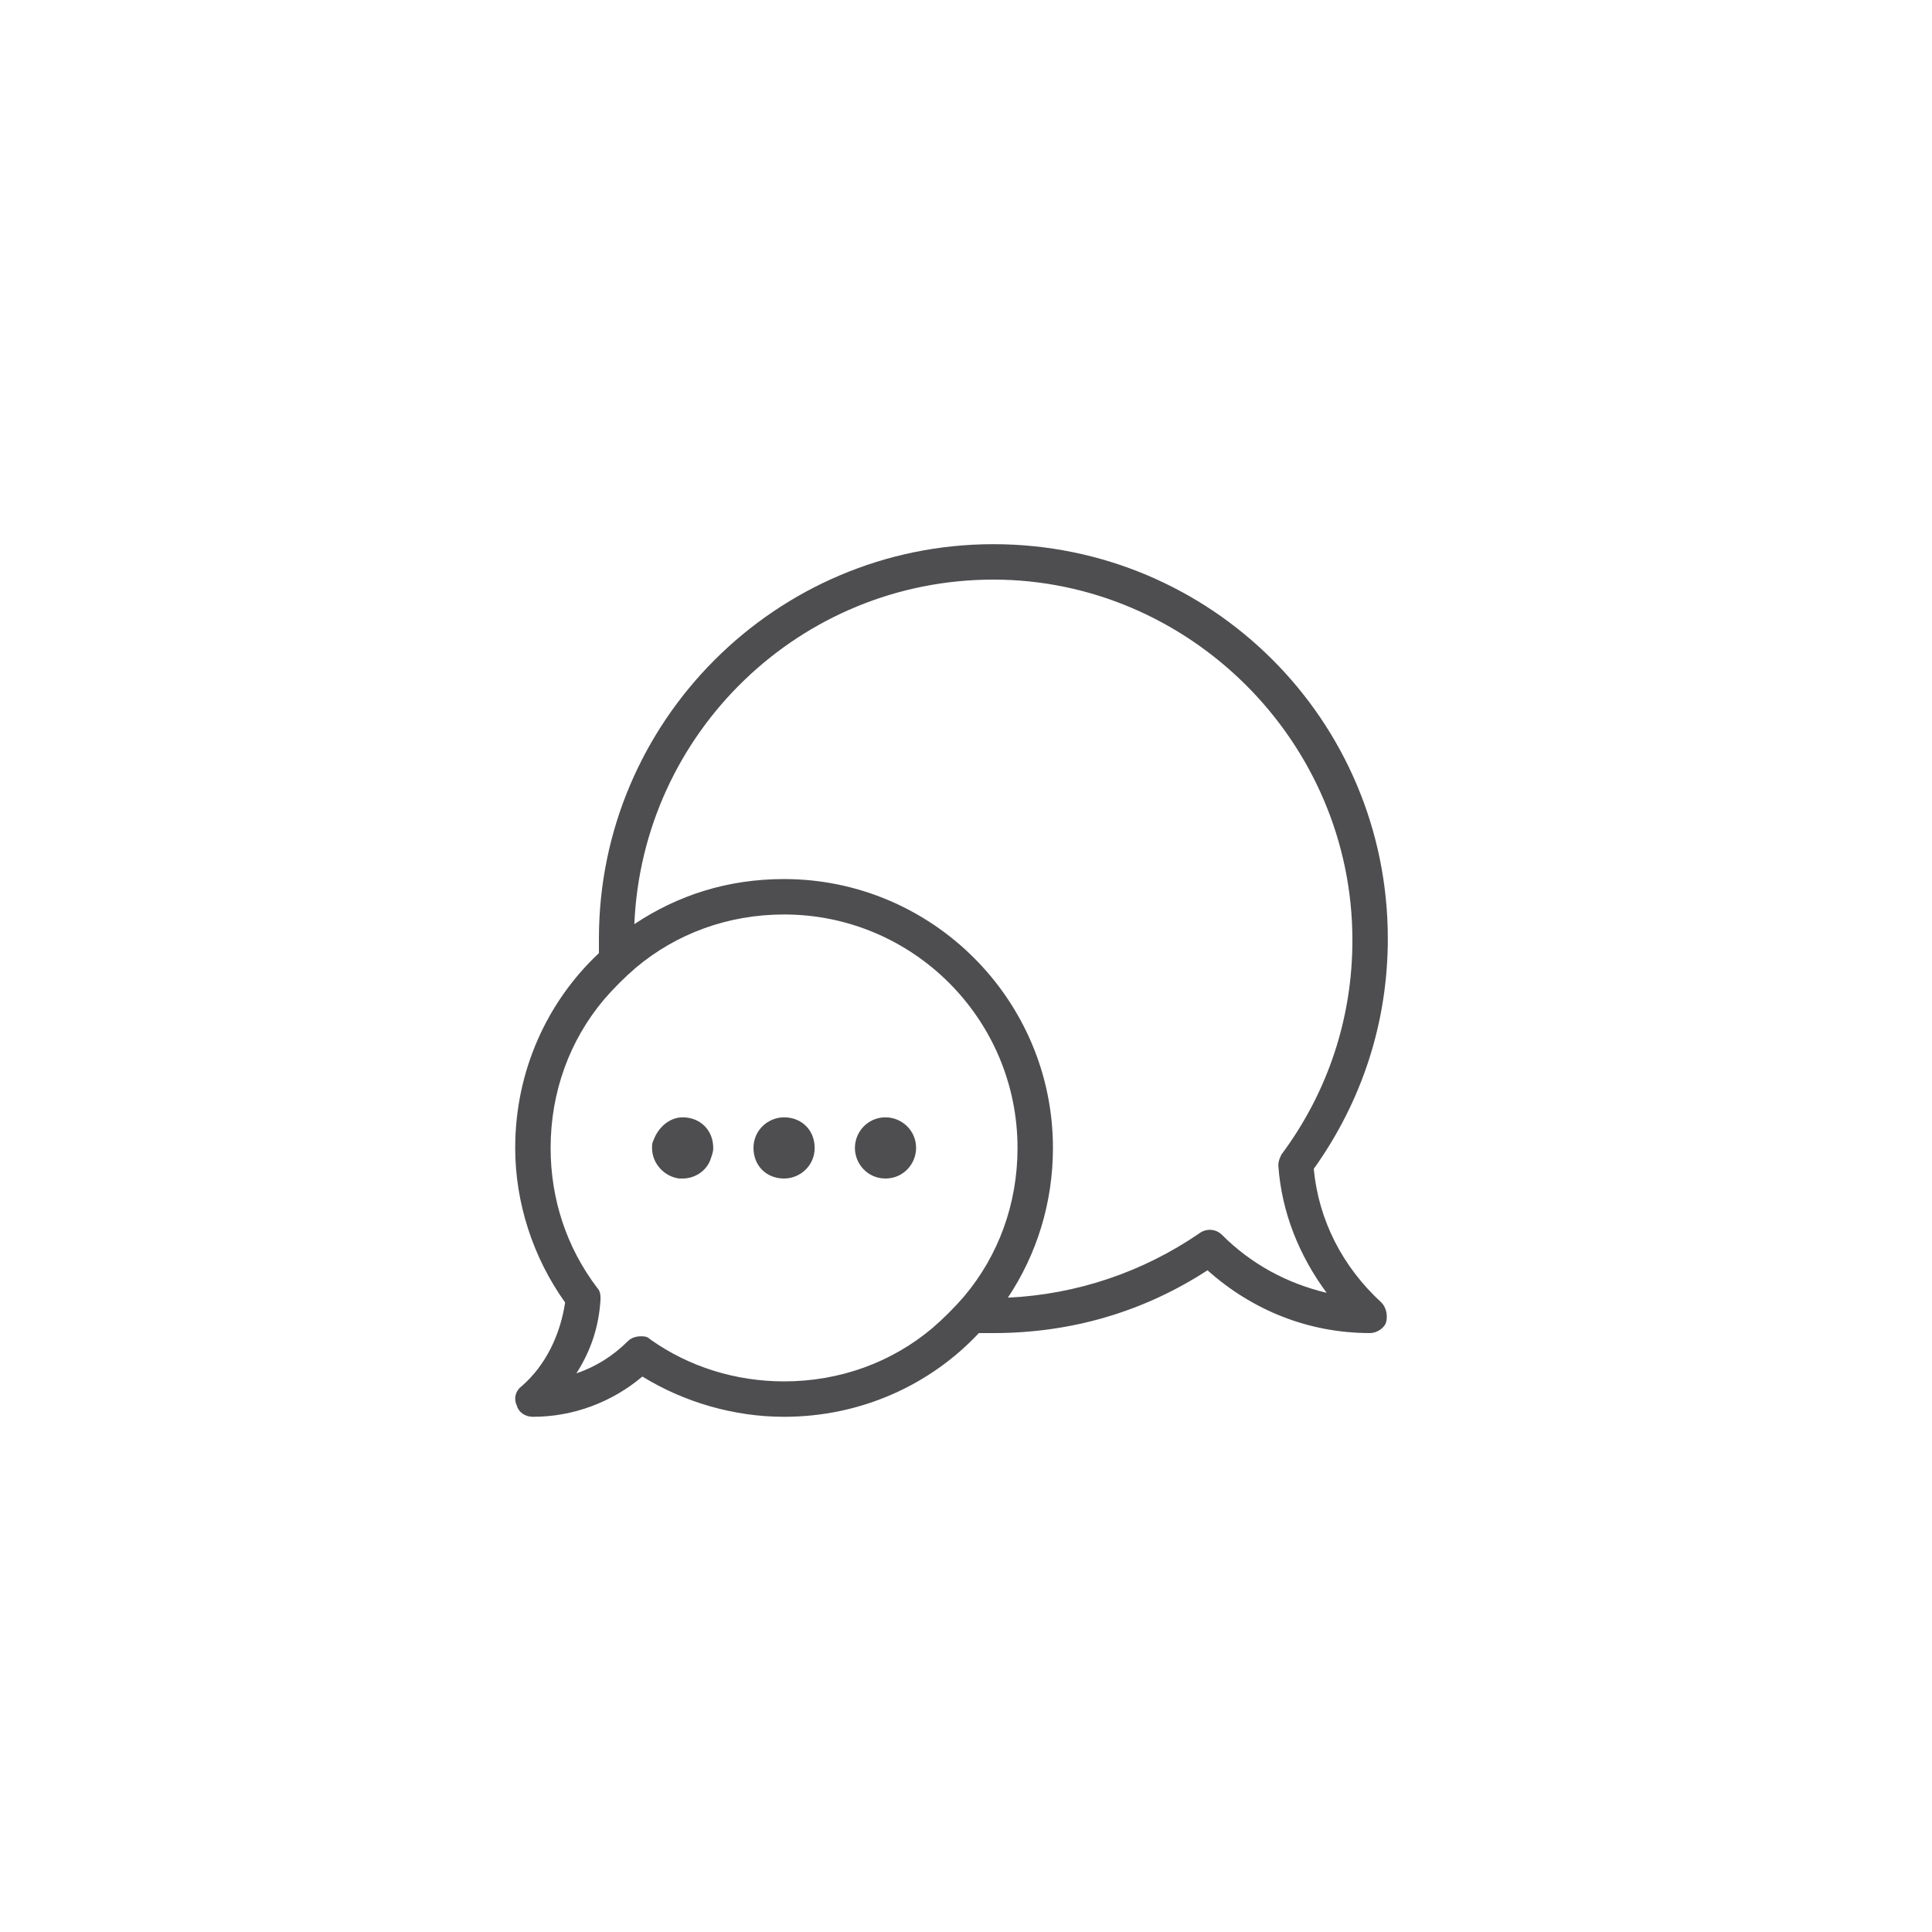 <?xml version="1.0" encoding="utf-8"?>
<!-- Generator: Adobe Illustrator 25.0.1, SVG Export Plug-In . SVG Version: 6.00 Build 0)  -->
<svg version="1.1" id="圖層_1" xmlns="http://www.w3.org/2000/svg" xmlns:xlink="http://www.w3.org/1999/xlink" x="0px" y="0px"
	 viewBox="0 0 120 120" style="enable-background:new 0 0 120 120;" xml:space="preserve">
<style type="text/css">
	.st0{clip-path:url(#SVGID_4_);}
	.st1{fill-rule:evenodd;clip-rule:evenodd;fill:#4E4E51;}
</style>
<g>
	<defs>
		<path id="SVGID_1_" d="M60,0L60,0c33.1,0,60,26.9,60,60l0,0c0,33.1-26.9,60-60,60l0,0C26.9,120,0,93.1,0,60l0,0
			C0,26.9,26.9,0,60,0z"/>
	</defs>
	<clipPath id="SVGID_2_">
		<use xlink:href="#SVGID_1_"  style="overflow:visible;"/>
	</clipPath>
</g>
<g>
	<defs>
		<rect id="SVGID_3_" x="32" y="32" width="56" height="56"/>
	</defs>
	<clipPath id="SVGID_4_">
		<use xlink:href="#SVGID_3_"  style="overflow:visible;"/>
	</clipPath>
	<g id="icon_x2F_chat" class="st0">
		<path id="Union" class="st1" d="M86.2,58.3c0,5.2-1.6,10.1-4.6,14.3c0.3,3.2,1.8,6.1,4.2,8.3c0.3,0.3,0.4,0.8,0.3,1.2
			c-0.1,0.4-0.6,0.7-1,0.7c-3.8,0-7.3-1.4-10.1-3.9c-4,2.6-8.5,3.9-13.3,3.9h0c-0.3,0-0.6,0-0.9,0c-3,3.2-7.3,5.2-12.1,5.2
			c-3.1,0-6.2-0.9-8.8-2.5C38,87.1,35.6,88,33.1,88c-0.5,0-0.9-0.3-1-0.7c-0.2-0.4-0.1-0.9,0.3-1.2c1.5-1.3,2.4-3.2,2.7-5.2
			c-2-2.8-3.1-6.2-3.1-9.6c0-4.8,2-9.1,5.2-12.1c0-0.3,0-0.6,0-0.9c0-13.5,11-24.5,24.5-24.5S86.2,44.7,86.2,58.3z M40.4,83.2
			c2.4,1.7,5.3,2.6,8.3,2.6c3.5,0,6.7-1.2,9.2-3.3c0.7-0.6,1.4-1.3,2-2c2.1-2.5,3.3-5.7,3.3-9.2c0-8-6.5-14.5-14.5-14.5
			c-3.5,0-6.7,1.2-9.2,3.3c-0.7,0.6-1.4,1.3-2,2c-2.1,2.5-3.3,5.7-3.3,9.2c0,3.2,1,6.2,2.9,8.7c0.2,0.2,0.2,0.5,0.2,0.7
			c-0.1,1.7-0.6,3.2-1.5,4.6c1.2-0.4,2.3-1.1,3.2-2c0.2-0.2,0.5-0.3,0.8-0.3C40,83,40.2,83,40.4,83.2z M74.5,76.6
			c0.4-0.3,1-0.3,1.4,0.1c1.8,1.8,4,3,6.5,3.6c-1.7-2.3-2.8-5-3-7.9c0-0.3,0.1-0.5,0.2-0.7c2.9-3.9,4.4-8.5,4.4-13.3
			C84,46,73.8,36,61.7,36c-12,0-21.8,9.5-22.3,21.4c2.7-1.8,5.8-2.8,9.3-2.8c9.2,0,16.7,7.5,16.7,16.7c0,3.4-1,6.6-2.8,9.3
			C66.9,80.4,71,79,74.5,76.6z M42.4,69.4L42.4,69.4c1.1,0,1.9,0.8,1.9,1.9c0,0.3-0.1,0.5-0.2,0.8c-0.3,0.7-1,1.1-1.7,1.1
			c-0.1,0-0.1,0-0.2,0c-0.9-0.1-1.7-0.9-1.7-1.9c0-0.2,0-0.3,0.1-0.5C40.9,70,41.6,69.4,42.4,69.4z M48.7,69.4c-1,0-1.9,0.8-1.9,1.9
			s0.8,1.9,1.9,1.9c1,0,1.9-0.8,1.9-1.9C50.6,70.2,49.8,69.4,48.7,69.4z M53.1,71.3c0-1,0.8-1.9,1.9-1.9c1,0,1.9,0.8,1.9,1.9
			c0,1-0.8,1.9-1.9,1.9C53.9,73.2,53.1,72.3,53.1,71.3z"/>
	</g>
</g>
</svg>
